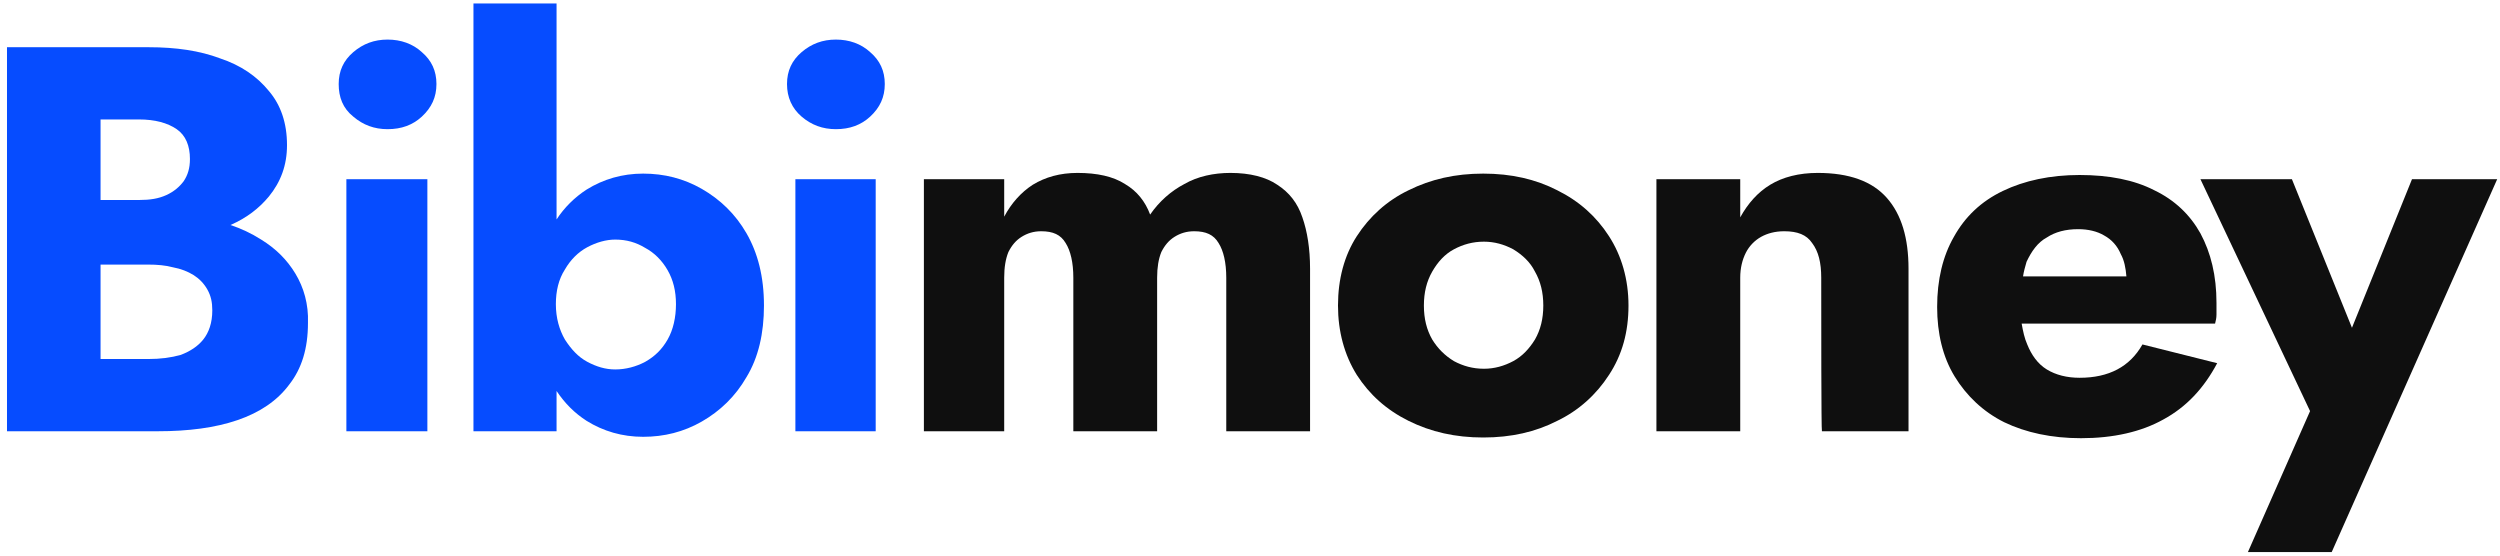 <svg width="162" height="36" viewBox="0 0 162 36" fill="none" xmlns="http://www.w3.org/2000/svg">
<path d="M19.141 17.73C18.598 16.83 17.874 16.11 16.924 15.525C16.291 15.12 15.612 14.805 14.933 14.58C15.974 14.13 16.788 13.5 17.422 12.735C18.191 11.79 18.598 10.71 18.598 9.405C18.598 7.965 18.191 6.795 17.422 5.895C16.653 4.95 15.612 4.23 14.254 3.78C12.942 3.285 11.403 3.06 9.639 3.06H0.453V27.945H10.227C12.218 27.945 13.938 27.72 15.386 27.225C16.834 26.73 17.965 25.965 18.734 24.93C19.549 23.895 19.956 22.59 19.956 20.925C20.001 19.71 19.684 18.63 19.141 17.73ZM9.005 7.74C10.046 7.74 10.86 7.965 11.449 8.37C12.037 8.775 12.308 9.45 12.308 10.305C12.308 10.89 12.173 11.34 11.901 11.745C11.63 12.105 11.268 12.42 10.77 12.645C10.272 12.87 9.729 12.96 9.005 12.96H6.516V7.74H9.005ZM13.168 22.005C12.806 22.455 12.308 22.77 11.72 22.995C11.087 23.175 10.408 23.265 9.593 23.265H6.516V17.145H9.593C10.182 17.145 10.725 17.19 11.222 17.325C11.72 17.415 12.173 17.595 12.535 17.82C12.897 18.045 13.213 18.36 13.44 18.765C13.666 19.17 13.757 19.575 13.757 20.115C13.757 20.925 13.53 21.555 13.168 22.005Z" fill="#064CFF"/>
<path d="M21.947 5.445C21.947 4.59 22.264 3.915 22.897 3.375C23.531 2.835 24.255 2.565 25.115 2.565C25.974 2.565 26.744 2.835 27.332 3.375C27.965 3.915 28.282 4.59 28.282 5.445C28.282 6.3 27.965 6.975 27.332 7.56C26.744 8.1 26.02 8.37 25.115 8.37C24.255 8.37 23.531 8.1 22.897 7.56C22.218 7.02 21.947 6.3 21.947 5.445ZM22.445 11.61H27.694V27.945H22.445V11.61Z" fill="#064CFF"/>
<path d="M48.374 15.12C47.65 13.86 46.654 12.915 45.478 12.24C44.301 11.565 43.034 11.25 41.677 11.25C40.319 11.25 39.097 11.61 38.011 12.285C37.242 12.78 36.563 13.455 36.065 14.22V0.225H30.68V27.945H36.065V25.335C36.608 26.145 37.242 26.775 38.011 27.27C39.097 27.945 40.319 28.305 41.677 28.305C43.034 28.305 44.301 27.99 45.478 27.315C46.654 26.64 47.65 25.695 48.374 24.435C49.143 23.175 49.505 21.6 49.505 19.8C49.505 17.91 49.098 16.38 48.374 15.12ZM43.26 22.005C42.898 22.635 42.446 23.085 41.812 23.445C41.224 23.76 40.545 23.94 39.867 23.94C39.233 23.94 38.645 23.76 38.056 23.445C37.468 23.13 37.016 22.635 36.608 22.005C36.246 21.375 36.02 20.61 36.02 19.71C36.02 18.855 36.201 18.09 36.608 17.46C36.971 16.83 37.468 16.335 38.056 16.02C38.645 15.705 39.278 15.525 39.867 15.525C40.591 15.525 41.224 15.705 41.812 16.065C42.401 16.38 42.898 16.875 43.26 17.505C43.622 18.135 43.803 18.855 43.803 19.71C43.803 20.565 43.622 21.375 43.26 22.005Z" fill="#064CFF"/>
<path d="M50.998 5.445C50.998 4.59 51.315 3.915 51.949 3.375C52.582 2.835 53.306 2.565 54.166 2.565C55.026 2.565 55.795 2.835 56.383 3.375C57.017 3.915 57.334 4.59 57.334 5.445C57.334 6.3 57.017 6.975 56.383 7.56C55.795 8.1 55.071 8.37 54.166 8.37C53.306 8.37 52.582 8.1 51.949 7.56C51.315 7.02 50.998 6.3 50.998 5.445ZM51.541 11.61H56.745V27.945H51.541V11.61Z" fill="#064CFF"/>
<path d="M84.892 17.415V27.945H79.462V18C79.462 17.01 79.281 16.245 78.964 15.75C78.647 15.21 78.149 14.985 77.38 14.985C76.882 14.985 76.475 15.12 76.113 15.345C75.751 15.57 75.479 15.885 75.253 16.335C75.072 16.785 74.982 17.325 74.982 18V27.945H69.552V18C69.552 17.01 69.37 16.245 69.054 15.75C68.737 15.21 68.239 14.985 67.47 14.985C66.972 14.985 66.565 15.12 66.203 15.345C65.841 15.57 65.569 15.885 65.343 16.335C65.162 16.785 65.072 17.325 65.072 18V27.945H59.868V11.61H65.072V14.04C65.524 13.185 66.158 12.465 66.927 11.97C67.741 11.475 68.692 11.205 69.823 11.205C71.09 11.205 72.131 11.43 72.9 11.925C73.669 12.375 74.212 13.05 74.529 13.905C75.117 13.05 75.887 12.375 76.746 11.925C77.606 11.43 78.647 11.205 79.733 11.205C81 11.205 82.041 11.475 82.765 11.97C83.534 12.465 84.077 13.14 84.394 14.085C84.711 14.985 84.892 16.11 84.892 17.415Z" fill="#0F0F0F"/>
<path d="M86.702 19.8C86.702 18.09 87.109 16.56 87.924 15.3C88.738 14.04 89.869 13.005 91.272 12.33C92.72 11.61 94.304 11.25 96.114 11.25C97.924 11.25 99.508 11.61 100.911 12.33C102.359 13.05 103.445 14.04 104.259 15.3C105.074 16.56 105.526 18.09 105.526 19.8C105.526 21.51 105.119 22.995 104.259 24.3C103.445 25.56 102.313 26.595 100.911 27.27C99.508 27.99 97.924 28.35 96.114 28.35C94.304 28.35 92.72 27.99 91.272 27.27C89.824 26.55 88.738 25.56 87.924 24.3C87.109 22.995 86.702 21.465 86.702 19.8ZM92.268 19.8C92.268 20.655 92.449 21.375 92.811 22.005C93.173 22.59 93.625 23.04 94.213 23.4C94.802 23.715 95.435 23.895 96.159 23.895C96.838 23.895 97.472 23.715 98.06 23.4C98.648 23.085 99.101 22.59 99.463 22.005C99.825 21.375 100.006 20.655 100.006 19.8C100.006 18.945 99.825 18.225 99.463 17.595C99.146 16.965 98.648 16.515 98.06 16.155C97.472 15.84 96.838 15.66 96.159 15.66C95.435 15.66 94.802 15.84 94.213 16.155C93.625 16.47 93.173 16.965 92.811 17.595C92.449 18.225 92.268 18.945 92.268 19.8Z" fill="#0F0F0F"/>
<path d="M118.016 18C118.016 17.01 117.835 16.29 117.427 15.75C117.065 15.21 116.477 14.985 115.617 14.985C115.029 14.985 114.531 15.12 114.124 15.345C113.717 15.57 113.355 15.93 113.129 16.38C112.902 16.83 112.767 17.37 112.767 18V27.945H107.336V11.61H112.767V14.085C113.264 13.185 113.898 12.465 114.712 11.97C115.527 11.475 116.568 11.205 117.789 11.205C119.826 11.205 121.319 11.745 122.269 12.825C123.22 13.905 123.672 15.435 123.672 17.415V27.945H118.061C118.016 27.945 118.016 20.475 118.016 18Z" fill="#0F0F0F"/>
<path d="M138.831 22.32C138.424 23.04 137.881 23.58 137.202 23.94C136.524 24.3 135.709 24.48 134.759 24.48C133.944 24.48 133.22 24.3 132.632 23.94C132.044 23.58 131.636 22.995 131.365 22.32C131.184 21.915 131.093 21.465 131.003 20.97H143.537C143.583 20.79 143.628 20.61 143.628 20.385C143.628 20.115 143.628 19.845 143.628 19.62C143.628 17.865 143.266 16.38 142.587 15.12C141.908 13.905 140.913 12.96 139.601 12.33C138.288 11.655 136.659 11.34 134.759 11.34C132.858 11.34 131.184 11.7 129.781 12.375C128.378 13.05 127.338 14.04 126.613 15.345C125.889 16.605 125.527 18.135 125.527 19.89C125.527 21.6 125.889 23.13 126.659 24.39C127.428 25.65 128.514 26.685 129.872 27.36C131.274 28.035 132.949 28.395 134.849 28.395C136.931 28.395 138.741 27.99 140.189 27.18C141.682 26.37 142.813 25.155 143.673 23.535L138.831 22.32ZM132.632 15.39C133.175 15.03 133.854 14.85 134.668 14.85C135.302 14.85 135.89 14.985 136.343 15.255C136.84 15.525 137.202 15.93 137.429 16.47C137.655 16.875 137.745 17.37 137.791 17.91H131.093C131.139 17.595 131.229 17.28 131.32 16.965C131.636 16.29 132.044 15.705 132.632 15.39Z" fill="#0F0F0F"/>
<path d="M156.298 11.61L152.407 21.24L148.515 11.61H142.587L149.692 26.64L145.664 35.775H151.094L161.819 11.61H156.298Z" fill="#0F0F0F"/>
</svg>
